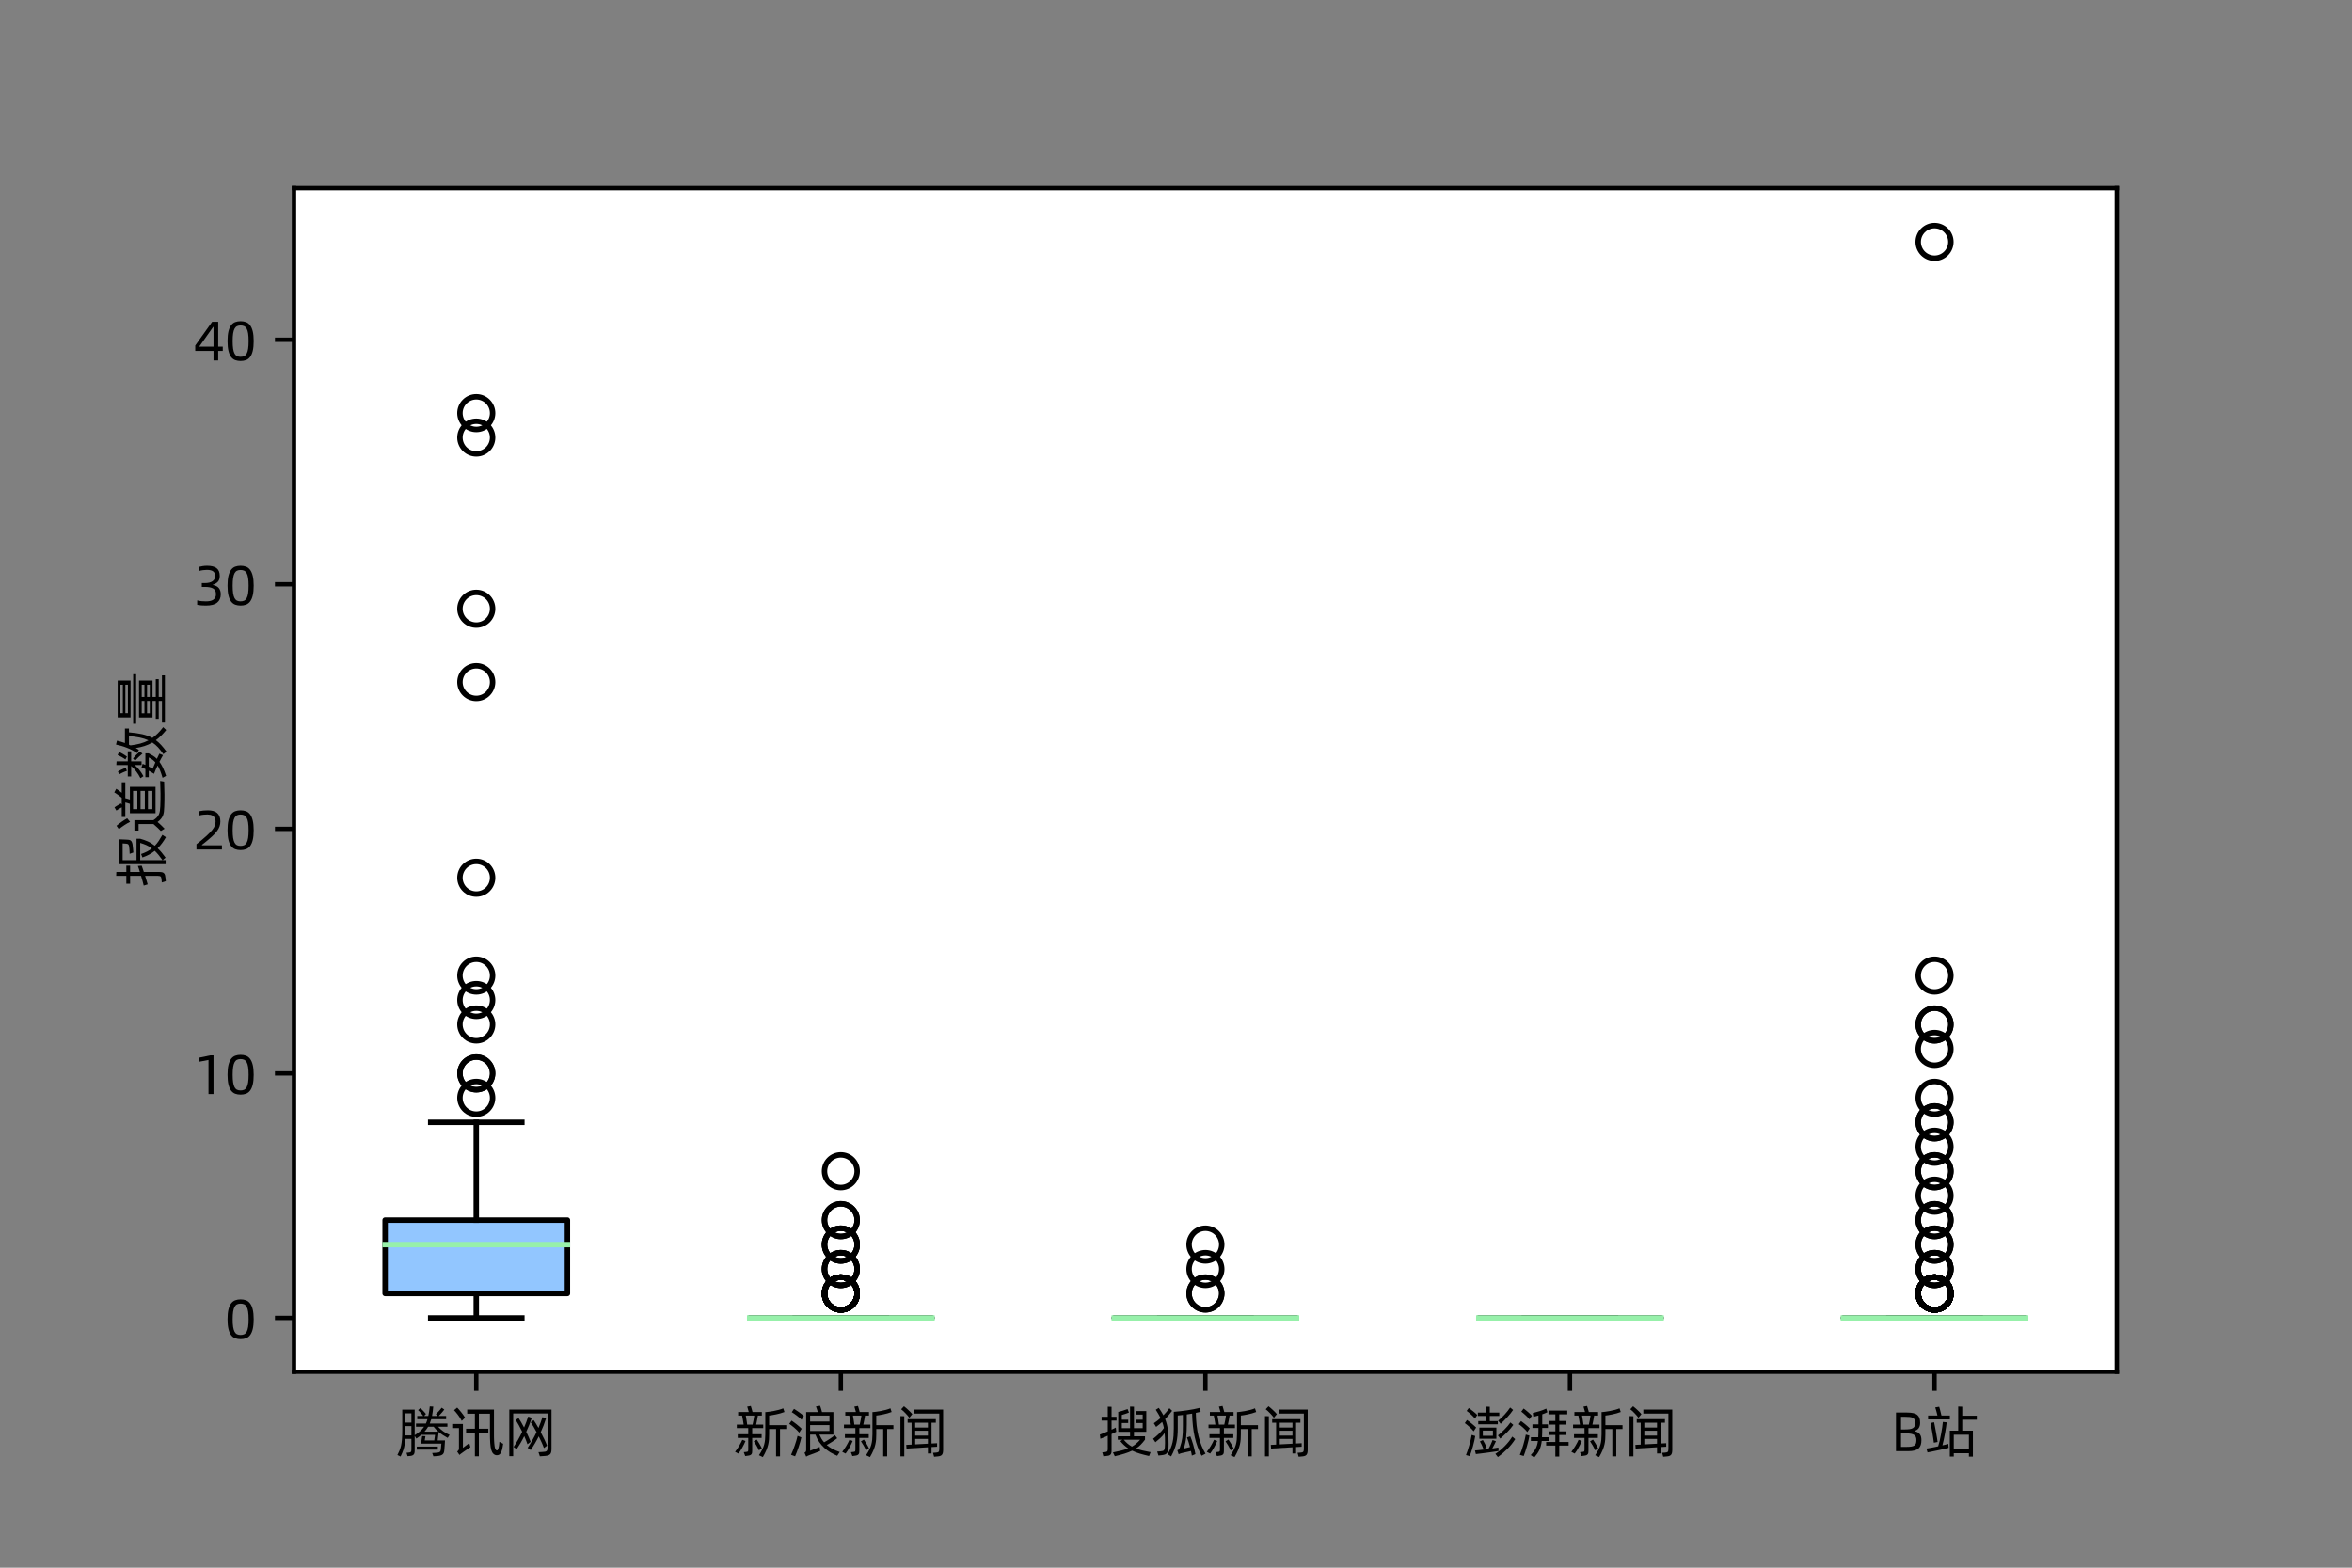 <?xml version="1.0" encoding="utf-8" standalone="no"?>
<!DOCTYPE svg PUBLIC "-//W3C//DTD SVG 1.1//EN"
  "http://www.w3.org/Graphics/SVG/1.1/DTD/svg11.dtd">
<svg xmlns:xlink="http://www.w3.org/1999/xlink" width="432pt" height="288pt" viewBox="0 0 432 288" xmlns="http://www.w3.org/2000/svg" version="1.1">
 <rect x="0" y="0" width="432" height="288" fill="#808080" stroke="none"/>
 <defs>
  <style type="text/css">*{stroke-linejoin: round; stroke-linecap: butt}</style>
 </defs>
 <g id="figure_1">
  <g id="patch_1">
   <path d="M 0 288 
L 432 288 
L 432 0 
L 0 0 
L 0 288 
z
" style="fill: none"/>
  </g>
  <g id="axes_1">
   <g id="patch_2">
    <path d="M 54 252 
L 388.8 252 
L 388.8 34.56 
L 54 34.56 
z
" style="fill: #ffffff"/>
   </g>
   <g id="matplotlib.axis_1">
    <g id="xtick_1">
     <g id="line2d_1">
      <defs>
       <path id="m1b82ab5753" d="M 0 0 
L 0 3.5 
" style="stroke: #000000; stroke-width: 0.8"/>
      </defs>
      <g>
       <use xlink:href="#m1b82ab5753" x="87.48" y="252" style="stroke: #000000; stroke-width: 0.8"/>
      </g>
     </g>
     <g id="text_1">
      <!-- 腾讯网 -->
      <g transform="translate(72.719 266.6)scale(0.1 -0.1)">
       <defs>
        <path id="AlibabaPuHuiTi-Regular-817e" d="M 5946 1523 
Q 5677 1664 5408 1840 
Q 5139 2016 4909 2214 
L 4794 1235 
L 5638 1235 
Q 5632 1165 5622 1005 
Q 5613 845 5600 662 
Q 5587 480 5574 320 
Q 5562 160 5555 90 
Q 5542 -83 5488 -204 
Q 5434 -326 5322 -403 
Q 5210 -480 5037 -518 
Q 4864 -557 4621 -570 
L 4301 -589 
L 4166 -211 
L 4595 -186 
Q 4755 -179 4860 -156 
Q 4966 -134 5027 -89 
Q 5088 -45 5117 22 
Q 5146 90 5158 186 
Q 5165 224 5171 320 
Q 5178 416 5187 521 
Q 5197 627 5206 726 
Q 5216 826 5222 864 
L 2886 864 
L 3014 1741 
L 3392 1722 
L 3309 1235 
L 4403 1235 
L 4493 1875 
L 2957 1875 
L 2957 1914 
Q 2694 1677 2355 1446 
L 2157 1754 
L 2157 64 
Q 2157 -102 2128 -214 
Q 2099 -326 2032 -396 
Q 1965 -467 1853 -505 
Q 1741 -544 1568 -557 
L 1338 -576 
L 1216 -186 
L 1472 -160 
Q 1670 -147 1724 -76 
Q 1779 -6 1779 198 
L 1779 1414 
L 1062 1414 
Q 1043 1018 998 736 
Q 954 454 886 233 
Q 819 13 732 -185 
Q 646 -384 538 -614 
L 173 -442 
Q 307 -173 412 67 
Q 518 307 588 617 
Q 659 928 694 1353 
Q 730 1779 730 2426 
L 730 4774 
L 2157 4774 
L 2157 1837 
Q 2522 2067 2784 2297 
Q 3046 2528 3232 2810 
L 2310 2810 
L 2310 3181 
L 3443 3181 
Q 3494 3290 3539 3414 
Q 3584 3539 3622 3674 
L 2451 3674 
L 2451 4051 
L 3136 4051 
Q 3078 4134 2998 4233 
Q 2918 4333 2838 4422 
Q 2758 4512 2681 4592 
Q 2605 4672 2547 4723 
L 2810 4954 
Q 2874 4896 2963 4809 
Q 3053 4723 3145 4627 
Q 3238 4531 3318 4435 
Q 3398 4339 3450 4275 
L 3238 4051 
L 3718 4051 
Q 3744 4173 3769 4313 
Q 3795 4454 3817 4598 
Q 3840 4742 3856 4883 
Q 3872 5024 3885 5146 
L 4288 5126 
Q 4269 4883 4233 4588 
Q 4198 4294 4147 4051 
L 4794 4051 
L 4589 4256 
Q 4672 4333 4765 4429 
Q 4858 4525 4950 4627 
Q 5043 4730 5120 4826 
Q 5197 4922 5254 4998 
L 5555 4787 
Q 5504 4717 5430 4624 
Q 5357 4531 5270 4432 
Q 5184 4333 5091 4233 
Q 4998 4134 4915 4051 
L 5766 4051 
L 5766 3674 
L 4058 3674 
Q 3974 3405 3885 3181 
L 5914 3181 
L 5914 2810 
L 4838 2810 
Q 5082 2541 5421 2291 
Q 5760 2042 6163 1875 
L 5946 1523 
z
M 1082 4352 
L 1082 3283 
L 1779 3283 
L 1779 4352 
L 1082 4352 
z
M 1779 1811 
L 1779 2880 
L 1082 2880 
L 1082 2195 
Q 1082 2093 1082 1997 
Q 1082 1901 1075 1811 
L 1779 1811 
z
M 4877 2240 
Q 4710 2381 4572 2525 
Q 4435 2669 4333 2810 
L 3699 2810 
Q 3514 2502 3283 2240 
L 4877 2240 
z
M 4813 179 
L 2400 179 
L 2400 531 
L 4813 531 
L 4813 179 
z
" transform="scale(0.016)"/>
        <path id="AlibabaPuHuiTi-Regular-8baf" d="M 1408 3482 
Q 1338 3635 1229 3804 
Q 1120 3974 998 4140 
Q 877 4307 752 4454 
Q 627 4602 525 4710 
L 883 5011 
Q 986 4909 1114 4761 
Q 1242 4614 1366 4457 
Q 1491 4301 1603 4141 
Q 1715 3981 1792 3853 
L 1408 3482 
z
M 6163 851 
Q 6131 627 6102 480 
Q 6074 333 6042 192 
Q 5971 -109 5833 -288 
Q 5696 -467 5427 -467 
Q 5222 -467 5052 -310 
Q 4883 -154 4800 134 
Q 4710 442 4678 925 
Q 4646 1408 4646 1990 
L 4646 4307 
L 3373 4307 
L 3373 2579 
L 4461 2579 
L 4461 2138 
L 3373 2138 
L 3373 -589 
L 2918 -589 
L 2918 2138 
L 1907 2138 
L 1907 2579 
L 2918 2579 
L 2918 4307 
L 2035 4307 
L 2035 4781 
L 5107 4781 
L 5107 2048 
Q 5107 1766 5110 1555 
Q 5114 1344 5123 1177 
Q 5133 1011 5145 870 
Q 5158 730 5178 589 
Q 5203 365 5280 224 
Q 5357 83 5427 83 
Q 5517 83 5574 201 
Q 5632 320 5683 614 
Q 5696 704 5709 832 
Q 5722 960 5728 1069 
L 6163 851 
z
M 1542 384 
Q 1587 416 1689 493 
Q 1792 570 1907 656 
Q 2022 742 2124 819 
Q 2227 896 2272 934 
L 2400 461 
Q 2349 422 2217 336 
Q 2086 250 1936 147 
Q 1786 45 1648 -51 
Q 1510 -147 1446 -198 
Q 1376 -243 1289 -310 
Q 1203 -378 1146 -435 
L 883 -45 
Q 1011 64 1049 134 
Q 1088 205 1088 307 
L 1088 2650 
L 314 2650 
L 314 3130 
L 1542 3130 
L 1542 384 
z
" transform="scale(0.016)"/>
        <path id="AlibabaPuHuiTi-Regular-7f51" d="M 5562 4787 
L 5562 275 
Q 5562 32 5523 -121 
Q 5485 -275 5379 -371 
Q 5274 -467 5088 -508 
Q 4902 -550 4608 -563 
L 4224 -589 
L 4064 -115 
L 4531 -90 
Q 4710 -83 4822 -60 
Q 4934 -38 4998 16 
Q 5062 70 5084 166 
Q 5107 262 5107 410 
L 5107 4339 
L 1165 4339 
L 1165 -576 
L 717 -576 
L 717 4787 
L 5562 4787 
z
M 2803 794 
Q 2739 992 2643 1229 
Q 2547 1466 2432 1728 
Q 2227 1312 2006 934 
Q 1786 557 1562 224 
L 1210 486 
Q 1472 870 1721 1308 
Q 1971 1747 2195 2234 
Q 2003 2637 1804 2995 
Q 1606 3354 1446 3597 
L 1786 3802 
Q 1920 3603 2083 3321 
Q 2246 3040 2413 2720 
Q 2547 3027 2665 3344 
Q 2784 3661 2886 3981 
L 3302 3834 
Q 3162 3418 3002 3014 
Q 2842 2611 2662 2221 
Q 2822 1894 2953 1596 
Q 3085 1299 3168 1075 
L 2803 794 
z
M 4691 358 
Q 4602 627 4442 979 
Q 4282 1331 4096 1702 
Q 3693 883 3174 128 
L 2822 384 
Q 3110 806 3366 1260 
Q 3622 1715 3846 2189 
Q 3667 2528 3494 2825 
Q 3322 3123 3174 3328 
L 3514 3571 
Q 3635 3405 3776 3171 
Q 3917 2938 4064 2669 
Q 4333 3302 4525 3917 
L 4934 3770 
Q 4806 3360 4656 2966 
Q 4506 2573 4326 2182 
Q 4550 1760 4745 1347 
Q 4941 934 5050 634 
L 4691 358 
z
" transform="scale(0.016)"/>
       </defs>
       <use xlink:href="#AlibabaPuHuiTi-Regular-817e"/>
       <use xlink:href="#AlibabaPuHuiTi-Regular-8baf" x="98.4"/>
       <use xlink:href="#AlibabaPuHuiTi-Regular-7f51" x="196.8"/>
      </g>
     </g>
    </g>
    <g id="xtick_2">
     <g id="line2d_2">
      <g>
       <use xlink:href="#m1b82ab5753" x="154.44" y="252" style="stroke: #000000; stroke-width: 0.8"/>
      </g>
     </g>
     <g id="text_2">
      <!-- 新浪新闻 -->
      <g transform="translate(134.759 266.6)scale(0.1 -0.1)">
       <defs>
        <path id="AlibabaPuHuiTi-Regular-65b0" d="M 2125 1523 
L 2125 83 
Q 2125 -58 2112 -160 
Q 2099 -262 2051 -332 
Q 2003 -403 1916 -448 
Q 1830 -493 1677 -512 
L 1325 -563 
L 1158 -115 
L 1446 -83 
Q 1530 -77 1574 -61 
Q 1619 -45 1641 -6 
Q 1664 32 1667 99 
Q 1670 166 1670 288 
L 1670 1523 
L 467 1523 
L 467 1946 
L 1670 1946 
L 1670 2650 
L 358 2650 
L 358 3059 
L 1146 3059 
Q 1107 3328 1056 3613 
Q 1005 3898 966 4090 
L 512 4090 
L 512 4506 
L 1728 4506 
Q 1709 4576 1683 4669 
Q 1658 4762 1632 4851 
Q 1606 4941 1584 5014 
Q 1562 5088 1549 5120 
L 1965 5197 
Q 1971 5178 1996 5094 
Q 2022 5011 2054 4902 
Q 2086 4794 2115 4685 
Q 2144 4576 2163 4506 
L 3232 4506 
L 3232 4090 
L 2778 4090 
Q 2758 3981 2736 3849 
Q 2714 3718 2688 3580 
Q 2662 3443 2633 3308 
Q 2605 3174 2579 3059 
L 3392 3059 
L 3392 2650 
L 2125 2650 
L 2125 1946 
L 3206 1946 
L 3206 1523 
L 2125 1523 
z
M 6035 2547 
L 5318 2547 
L 5318 -595 
L 4864 -595 
L 4864 2547 
L 4070 2547 
L 4070 1939 
Q 4070 1638 4051 1353 
Q 4032 1069 3961 761 
Q 3891 454 3744 102 
Q 3597 -250 3347 -678 
L 2899 -467 
Q 3130 -115 3274 176 
Q 3418 467 3494 742 
Q 3571 1018 3600 1306 
Q 3629 1594 3629 1939 
L 3629 4493 
L 3674 4493 
Q 3776 4499 4025 4531 
Q 4275 4563 4572 4617 
Q 4870 4672 5174 4752 
Q 5478 4832 5690 4928 
L 5830 4506 
Q 5619 4422 5366 4352 
Q 5114 4282 4867 4230 
Q 4621 4179 4406 4144 
Q 4192 4109 4070 4096 
L 4070 2989 
L 6035 2989 
L 6035 2547 
z
M 1389 4090 
Q 1408 3981 1430 3846 
Q 1453 3712 1475 3574 
Q 1498 3437 1517 3299 
Q 1536 3162 1549 3059 
L 2170 3059 
Q 2227 3283 2278 3571 
Q 2330 3859 2362 4090 
L 1389 4090 
z
M 2899 90 
Q 2765 390 2605 668 
Q 2445 947 2310 1133 
L 2643 1331 
Q 2694 1254 2774 1136 
Q 2854 1018 2937 877 
Q 3021 736 3097 595 
Q 3174 454 3232 333 
L 2899 90 
z
M 1357 1165 
Q 1286 992 1190 797 
Q 1094 602 985 406 
Q 877 211 765 35 
Q 653 -141 544 -275 
L 160 -77 
Q 269 58 387 234 
Q 506 410 618 595 
Q 730 781 826 966 
Q 922 1152 992 1306 
L 1357 1165 
z
" transform="scale(0.016)"/>
        <path id="AlibabaPuHuiTi-Regular-6d6a" d="M 4531 710 
Q 4819 461 5180 265 
Q 5542 70 6022 -96 
L 5734 -531 
Q 5312 -352 4937 -128 
Q 4563 96 4243 390 
Q 3923 685 3667 1056 
Q 3411 1427 3232 1901 
L 2624 1901 
L 2624 51 
Q 2707 83 2864 144 
Q 3021 205 3187 269 
Q 3354 333 3501 393 
Q 3648 454 3718 486 
L 3776 19 
Q 3712 -6 3536 -76 
Q 3360 -147 3158 -224 
Q 2957 -301 2774 -368 
Q 2592 -435 2522 -461 
Q 2432 -493 2342 -534 
Q 2253 -576 2170 -627 
L 1978 -173 
Q 2086 -122 2128 -51 
Q 2170 19 2170 134 
L 2170 4499 
L 3507 4499 
Q 3456 4666 3401 4842 
Q 3347 5018 3296 5139 
L 3763 5222 
Q 3789 5165 3821 5075 
Q 3853 4986 3881 4883 
Q 3910 4781 3939 4681 
Q 3968 4582 3987 4499 
L 5299 4499 
L 5299 1901 
L 3686 1901 
Q 3802 1645 3933 1424 
Q 4064 1203 4230 1018 
Q 4378 1094 4547 1200 
Q 4717 1306 4886 1418 
Q 5056 1530 5206 1638 
Q 5357 1747 5459 1837 
L 5734 1491 
Q 5626 1402 5482 1299 
Q 5338 1197 5174 1091 
Q 5011 986 4844 886 
Q 4678 787 4531 710 
z
M 774 4864 
Q 883 4794 1040 4694 
Q 1197 4595 1357 4480 
Q 1517 4365 1661 4249 
Q 1805 4134 1901 4045 
L 1645 3610 
Q 1549 3718 1401 3843 
Q 1254 3968 1097 4089 
Q 941 4211 787 4313 
Q 634 4416 518 4486 
L 774 4864 
z
M 2624 4090 
L 2624 3405 
L 4845 3405 
L 4845 4090 
L 2624 4090 
z
M 493 3514 
Q 608 3437 768 3321 
Q 928 3206 1091 3075 
Q 1254 2944 1404 2813 
Q 1555 2682 1651 2579 
L 1376 2131 
Q 1280 2253 1133 2397 
Q 986 2541 822 2681 
Q 659 2822 499 2944 
Q 339 3066 224 3142 
L 493 3514 
z
M 2624 2323 
L 4845 2323 
L 4845 2995 
L 2624 2995 
L 2624 2323 
z
M 1421 1664 
L 1619 1587 
Q 1574 1376 1491 1081 
Q 1408 787 1305 480 
Q 1203 173 1094 -112 
Q 986 -397 896 -589 
L 435 -416 
Q 525 -230 637 51 
Q 749 333 854 640 
Q 960 947 1049 1244 
Q 1139 1542 1184 1760 
L 1421 1664 
z
" transform="scale(0.016)"/>
        <path id="AlibabaPuHuiTi-Regular-95fb" d="M 1715 3840 
Q 1638 3955 1516 4096 
Q 1395 4237 1260 4374 
Q 1126 4512 998 4630 
Q 870 4749 774 4819 
L 1094 5165 
Q 1190 5094 1324 4979 
Q 1459 4864 1596 4736 
Q 1734 4608 1856 4483 
Q 1978 4358 2054 4262 
L 1715 3840 
z
M 5594 4781 
L 5594 166 
Q 5594 -58 5558 -202 
Q 5523 -346 5440 -435 
Q 5357 -525 5209 -563 
Q 5062 -602 4845 -614 
L 4557 -640 
L 4429 -186 
L 4749 -166 
Q 4992 -154 5072 -74 
Q 5152 6 5152 256 
L 5152 4326 
L 2272 4326 
L 2272 4781 
L 5594 4781 
z
M 691 4032 
L 1133 4019 
L 1133 -595 
L 691 -595 
L 691 4032 
z
M 4262 474 
L 4262 -262 
L 3846 -262 
L 3846 448 
L 1389 301 
L 1357 723 
L 1971 755 
L 1971 3270 
L 1517 3270 
L 1517 3680 
L 4755 3680 
L 4755 3270 
L 4262 3270 
L 4262 883 
L 4902 915 
L 4902 512 
L 4262 474 
z
M 2387 3270 
L 2387 2720 
L 3846 2720 
L 3846 3270 
L 2387 3270 
z
M 2387 1786 
L 3846 1786 
L 3846 2349 
L 2387 2349 
L 2387 1786 
z
M 3846 858 
L 3846 1408 
L 2387 1408 
L 2387 781 
L 3846 858 
z
" transform="scale(0.016)"/>
       </defs>
       <use xlink:href="#AlibabaPuHuiTi-Regular-65b0"/>
       <use xlink:href="#AlibabaPuHuiTi-Regular-6d6a" x="98.4"/>
       <use xlink:href="#AlibabaPuHuiTi-Regular-65b0" x="196.8"/>
       <use xlink:href="#AlibabaPuHuiTi-Regular-95fb" x="295.2"/>
      </g>
     </g>
    </g>
    <g id="xtick_3">
     <g id="line2d_3">
      <g>
       <use xlink:href="#m1b82ab5753" x="221.4" y="252" style="stroke: #000000; stroke-width: 0.8"/>
      </g>
     </g>
     <g id="text_3">
      <!-- 搜狐新闻 -->
      <g transform="translate(201.719 266.6)scale(0.1 -0.1)">
       <defs>
        <path id="AlibabaPuHuiTi-Regular-641c" d="M 5837 -557 
Q 5267 -429 4790 -288 
Q 4314 -147 3891 58 
Q 3514 -128 3030 -278 
Q 2547 -429 1901 -582 
L 1690 -141 
Q 2259 -32 2681 77 
Q 3104 186 3437 320 
Q 3194 486 2970 688 
Q 2746 890 2541 1152 
L 2771 1312 
L 2246 1312 
L 2246 1709 
L 3654 1709 
L 3654 2227 
L 2298 2227 
L 2298 4512 
Q 2522 4563 2803 4649 
Q 3085 4736 3366 4845 
L 3526 4442 
Q 3302 4352 3088 4281 
Q 2874 4211 2707 4166 
L 2707 3616 
L 3443 3616 
L 3443 3232 
L 2707 3232 
L 2707 2643 
L 3654 2643 
L 3654 5126 
L 4102 5114 
L 4102 2643 
L 5101 2643 
L 5101 3232 
L 4320 3232 
L 4320 3616 
L 5101 3616 
L 5101 4205 
L 4294 4205 
L 4294 4608 
L 5517 4608 
L 5517 2227 
L 4102 2227 
L 4102 1709 
L 5370 1709 
L 5370 1325 
Q 5126 998 4883 748 
Q 4640 499 4333 307 
Q 4666 179 5072 80 
Q 5478 -19 6010 -115 
L 5837 -557 
z
M 2074 2234 
Q 1965 2176 1827 2109 
Q 1690 2042 1530 1965 
L 1530 77 
Q 1530 -102 1498 -220 
Q 1466 -339 1389 -409 
Q 1312 -480 1181 -515 
Q 1050 -550 851 -563 
L 589 -589 
L 461 -134 
L 742 -109 
Q 960 -90 1027 -22 
Q 1094 45 1094 230 
L 1094 1773 
Q 851 1664 624 1571 
Q 397 1478 243 1427 
L 186 1907 
Q 352 1965 592 2064 
Q 832 2163 1094 2272 
L 1094 3514 
L 384 3514 
L 384 3955 
L 1094 3955 
L 1094 5114 
L 1530 5101 
L 1530 3955 
L 2099 3955 
L 2099 3514 
L 1530 3514 
L 1530 2470 
Q 1677 2541 1801 2601 
Q 1926 2662 2016 2714 
L 2048 2445 
L 2074 2234 
z
M 2931 1312 
Q 3155 1050 3379 861 
Q 3603 672 3866 525 
Q 4134 672 4358 867 
Q 4582 1062 4806 1312 
L 2931 1312 
z
" transform="scale(0.016)"/>
        <path id="AlibabaPuHuiTi-Regular-72d0" d="M 1530 3693 
Q 1645 3405 1721 3104 
Q 1798 2803 1843 2457 
Q 1888 2112 1907 1709 
Q 1926 1306 1926 813 
Q 1926 429 1891 189 
Q 1856 -51 1763 -188 
Q 1670 -326 1504 -384 
Q 1338 -442 1075 -467 
L 762 -499 
L 614 -45 
L 1011 -13 
Q 1171 0 1270 29 
Q 1370 58 1424 154 
Q 1478 250 1497 432 
Q 1517 614 1517 934 
Q 1517 1261 1507 1542 
Q 1498 1824 1472 2086 
Q 1248 1754 976 1507 
Q 704 1261 410 1024 
L 147 1421 
Q 301 1542 467 1683 
Q 634 1824 797 1981 
Q 960 2138 1113 2310 
Q 1267 2483 1389 2669 
Q 1350 2848 1305 3021 
Q 1261 3194 1190 3360 
Q 1030 3213 857 3075 
Q 685 2938 493 2790 
L 230 3213 
Q 435 3347 627 3497 
Q 819 3648 1005 3814 
Q 787 4243 454 4762 
L 800 4979 
Q 960 4749 1091 4541 
Q 1222 4333 1331 4128 
Q 1517 4320 1689 4521 
Q 1862 4723 2016 4941 
L 2330 4640 
Q 2131 4371 1936 4140 
Q 1741 3910 1530 3693 
z
M 4013 3078 
Q 4013 2387 3952 1683 
Q 3891 979 3661 294 
L 4384 474 
Q 4301 794 4208 1088 
Q 4115 1382 4032 1581 
L 4422 1702 
Q 4499 1517 4582 1280 
Q 4666 1043 4742 777 
Q 4819 512 4886 227 
Q 4954 -58 5005 -339 
L 4595 -512 
Q 4582 -397 4553 -262 
Q 4525 -128 4493 19 
Q 4371 -13 4198 -51 
Q 4026 -90 3862 -125 
Q 3699 -160 3568 -192 
Q 3437 -224 3405 -230 
Q 3334 -250 3260 -275 
Q 3187 -301 3078 -352 
L 2925 102 
Q 3059 147 3116 214 
Q 3174 282 3232 454 
Q 3334 755 3398 1011 
Q 3462 1267 3500 1539 
Q 3539 1811 3552 2131 
Q 3565 2451 3565 2893 
L 3565 4166 
Q 3411 4147 3264 4131 
Q 3117 4115 2976 4102 
L 2976 2618 
Q 2976 2163 2941 1760 
Q 2906 1357 2819 966 
Q 2733 576 2585 192 
Q 2438 -192 2214 -602 
L 1811 -339 
Q 2035 26 2172 358 
Q 2310 691 2387 1040 
Q 2464 1389 2493 1776 
Q 2522 2163 2522 2637 
L 2522 4525 
Q 2874 4550 3270 4595 
Q 3667 4640 4057 4697 
Q 4448 4755 4813 4825 
Q 5178 4896 5478 4973 
L 5606 4531 
Q 5478 4499 5337 4467 
Q 5197 4435 5050 4403 
Q 5069 3622 5142 2963 
Q 5216 2304 5357 1731 
Q 5498 1158 5696 659 
Q 5894 160 6163 -288 
L 5709 -525 
Q 5453 -38 5257 486 
Q 5062 1011 4928 1600 
Q 4794 2189 4720 2861 
Q 4646 3533 4627 4320 
L 4013 4224 
L 4013 3078 
z
" transform="scale(0.016)"/>
       </defs>
       <use xlink:href="#AlibabaPuHuiTi-Regular-641c"/>
       <use xlink:href="#AlibabaPuHuiTi-Regular-72d0" x="98.4"/>
       <use xlink:href="#AlibabaPuHuiTi-Regular-65b0" x="196.8"/>
       <use xlink:href="#AlibabaPuHuiTi-Regular-95fb" x="295.2"/>
      </g>
     </g>
    </g>
    <g id="xtick_4">
     <g id="line2d_4">
      <g>
       <use xlink:href="#m1b82ab5753" x="288.36" y="252" style="stroke: #000000; stroke-width: 0.8"/>
      </g>
     </g>
     <g id="text_4">
      <!-- 澎湃新闻 -->
      <g transform="translate(268.679 266.6)scale(0.1 -0.1)">
       <defs>
        <path id="AlibabaPuHuiTi-Regular-6f8e" d="M 2682 4051 
L 1728 4051 
L 1728 4435 
L 2682 4435 
L 2682 5120 
L 3098 5107 
L 3098 4435 
L 4186 4435 
L 4186 4051 
L 3098 4051 
L 3098 3462 
L 4019 3462 
L 4019 3091 
L 1773 3091 
L 1773 3462 
L 2682 3462 
L 2682 4051 
z
M 4058 3507 
Q 4448 3821 4806 4217 
Q 5165 4614 5434 5018 
L 5773 4742 
Q 5638 4538 5468 4326 
Q 5299 4115 5110 3910 
Q 4922 3706 4726 3510 
Q 4531 3315 4346 3149 
L 4058 3507 
z
M 1395 3750 
Q 1318 3853 1193 3981 
Q 1069 4109 934 4230 
Q 800 4352 669 4457 
Q 538 4563 442 4627 
L 678 4960 
Q 774 4896 908 4797 
Q 1043 4698 1180 4589 
Q 1318 4480 1446 4368 
Q 1574 4256 1658 4166 
L 1395 3750 
z
M 1248 2285 
Q 1158 2400 1027 2534 
Q 896 2669 752 2800 
Q 608 2931 470 3043 
Q 333 3155 230 3226 
L 480 3584 
Q 582 3514 726 3405 
Q 870 3296 1020 3174 
Q 1171 3053 1305 2931 
Q 1440 2810 1530 2720 
L 1248 2285 
z
M 4032 1811 
Q 4429 2138 4800 2509 
Q 5171 2880 5466 3302 
L 5798 3021 
Q 5504 2598 5113 2204 
Q 4723 1811 4301 1446 
L 4032 1811 
z
M 3853 1427 
L 1901 1427 
L 1901 2707 
L 3853 2707 
L 3853 1427 
z
M 3456 2362 
L 2298 2362 
L 2298 1766 
L 3456 1766 
L 3456 2362 
z
M 1427 1741 
Q 1395 1510 1324 1200 
Q 1254 890 1164 563 
Q 1075 237 976 -67 
Q 877 -371 794 -576 
L 365 -448 
Q 448 -243 550 61 
Q 653 365 745 691 
Q 838 1018 912 1331 
Q 986 1645 1018 1869 
L 1427 1741 
z
M 6016 1382 
Q 5626 768 5117 259 
Q 4608 -250 4026 -678 
L 3738 -307 
Q 4320 77 4822 589 
Q 5325 1101 5677 1670 
L 6016 1382 
z
M 4102 19 
Q 3866 -19 3523 -70 
Q 3181 -122 2813 -170 
Q 2445 -218 2096 -262 
Q 1747 -307 1498 -333 
L 1395 77 
Q 1696 102 2105 147 
Q 2515 192 2938 250 
Q 2995 346 3065 483 
Q 3136 621 3203 765 
Q 3270 909 3324 1046 
Q 3379 1184 3418 1280 
L 3802 1146 
Q 3763 1062 3715 956 
Q 3667 851 3609 742 
Q 3552 634 3494 522 
Q 3437 410 3386 307 
Q 3590 339 3766 368 
Q 3942 397 4083 422 
L 4096 192 
L 4102 19 
z
M 2387 211 
Q 2291 474 2176 720 
Q 2061 966 1965 1120 
L 2304 1280 
Q 2400 1133 2518 896 
Q 2637 659 2733 435 
L 2387 211 
z
" transform="scale(0.016)"/>
        <path id="AlibabaPuHuiTi-Regular-6e43" d="M 1504 3661 
Q 1427 3763 1305 3888 
Q 1184 4013 1049 4137 
Q 915 4262 787 4371 
Q 659 4480 563 4550 
L 832 4902 
Q 928 4838 1059 4732 
Q 1190 4627 1324 4512 
Q 1459 4397 1580 4278 
Q 1702 4160 1779 4077 
L 1504 3661 
z
M 2912 1171 
Q 2874 851 2806 601 
Q 2739 352 2636 131 
Q 2534 -90 2387 -294 
Q 2240 -499 2048 -730 
L 1651 -448 
Q 1837 -237 1974 -64 
Q 2112 109 2208 291 
Q 2304 474 2368 682 
Q 2432 890 2470 1171 
L 1664 1171 
L 1664 1600 
L 2509 1600 
Q 2522 1824 2528 2083 
Q 2534 2342 2534 2669 
L 1843 2669 
L 1843 3085 
L 2534 3085 
L 2534 4102 
Q 2387 4064 2240 4025 
Q 2093 3987 1946 3955 
L 1882 4384 
Q 2304 4486 2691 4608 
Q 3078 4730 3430 4896 
L 3558 4480 
Q 3424 4410 3277 4352 
Q 3130 4294 2970 4237 
L 2970 3085 
L 3622 3085 
L 3622 2669 
L 2970 2669 
L 2970 2624 
Q 2970 2323 2963 2073 
Q 2957 1824 2944 1600 
L 3725 1600 
L 3725 1171 
L 2912 1171 
z
M 5997 640 
L 4922 640 
L 4922 -614 
L 4474 -614 
L 4474 640 
L 3418 640 
L 3418 1056 
L 4474 1056 
L 4474 1862 
L 3699 1862 
L 3699 2278 
L 4474 2278 
L 4474 3059 
L 3699 3059 
L 3699 3475 
L 4474 3475 
L 4474 4237 
L 3686 4237 
L 3686 4666 
L 5843 4666 
L 5843 4237 
L 4922 4237 
L 4922 3475 
L 5747 3475 
L 5747 3059 
L 4922 3059 
L 4922 2278 
L 5747 2278 
L 5747 1862 
L 4922 1862 
L 4922 1056 
L 5997 1056 
L 5997 640 
z
M 531 3462 
Q 627 3398 764 3292 
Q 902 3187 1046 3068 
Q 1190 2950 1318 2832 
Q 1446 2714 1536 2624 
L 1254 2195 
Q 1171 2304 1046 2435 
Q 922 2566 781 2694 
Q 640 2822 505 2931 
Q 371 3040 269 3104 
L 531 3462 
z
M 1306 1843 
L 1498 1786 
Q 1466 1555 1389 1241 
Q 1312 928 1219 595 
Q 1126 262 1024 -42 
Q 922 -346 838 -557 
L 397 -422 
Q 486 -224 592 83 
Q 698 390 794 720 
Q 890 1050 966 1366 
Q 1043 1683 1082 1907 
L 1306 1843 
z
" transform="scale(0.016)"/>
       </defs>
       <use xlink:href="#AlibabaPuHuiTi-Regular-6f8e"/>
       <use xlink:href="#AlibabaPuHuiTi-Regular-6e43" x="98.4"/>
       <use xlink:href="#AlibabaPuHuiTi-Regular-65b0" x="196.8"/>
       <use xlink:href="#AlibabaPuHuiTi-Regular-95fb" x="295.2"/>
      </g>
     </g>
    </g>
    <g id="xtick_5">
     <g id="line2d_5">
      <g>
       <use xlink:href="#m1b82ab5753" x="355.32" y="252" style="stroke: #000000; stroke-width: 0.8"/>
      </g>
     </g>
     <g id="text_5">
      <!-- B站 -->
      <g transform="translate(347.3 266.6)scale(0.1 -0.1)">
       <defs>
        <path id="AlibabaPuHuiTi-Regular-42" d="M 589 4442 
L 1869 4442 
Q 2304 4442 2592 4371 
Q 2880 4301 3049 4153 
Q 3219 4006 3289 3785 
Q 3360 3565 3360 3264 
Q 3360 2918 3213 2675 
Q 3066 2432 2714 2323 
L 2714 2298 
Q 2938 2253 3091 2160 
Q 3245 2067 3337 1932 
Q 3430 1798 3468 1632 
Q 3507 1466 3507 1267 
Q 3507 966 3436 729 
Q 3366 493 3193 329 
Q 3021 166 2729 83 
Q 2438 0 1997 0 
L 589 0 
L 589 4442 
z
M 1600 2496 
Q 1920 2496 2147 2528 
Q 2374 2560 2518 2643 
Q 2662 2726 2729 2870 
Q 2797 3014 2797 3232 
Q 2797 3475 2729 3619 
Q 2662 3763 2518 3836 
Q 2374 3910 2147 3932 
Q 1920 3955 1600 3955 
L 1165 3955 
L 1165 2496 
L 1600 2496 
z
M 1760 493 
Q 2099 493 2326 525 
Q 2554 557 2688 643 
Q 2822 730 2876 883 
Q 2931 1037 2931 1274 
Q 2931 1478 2873 1622 
Q 2816 1766 2681 1859 
Q 2547 1952 2323 1997 
Q 2099 2042 1760 2042 
L 1165 2042 
L 1165 493 
L 1760 493 
z
" transform="scale(0.016)"/>
        <path id="AlibabaPuHuiTi-Regular-7ad9" d="M 4320 3616 
L 4320 2355 
L 5542 2355 
L 5542 -621 
L 5082 -621 
L 5082 -237 
L 3347 -237 
L 3347 -614 
L 2893 -614 
L 2893 2355 
L 3853 2355 
L 3853 5133 
L 4320 5114 
L 4320 4077 
L 5990 4077 
L 5990 3616 
L 4320 3616 
z
M 2899 3654 
L 397 3654 
L 397 4096 
L 1472 4096 
Q 1440 4230 1408 4364 
Q 1376 4499 1341 4620 
Q 1306 4742 1274 4848 
Q 1242 4954 1216 5030 
L 1670 5107 
Q 1696 5030 1728 4915 
Q 1760 4800 1795 4662 
Q 1830 4525 1865 4377 
Q 1901 4230 1933 4096 
L 2899 4096 
L 2899 3654 
z
M 2042 666 
Q 2253 717 2429 758 
Q 2605 800 2720 838 
L 2758 384 
Q 2637 346 2441 301 
Q 2246 256 2016 205 
Q 1786 154 1539 102 
Q 1293 51 1062 3 
Q 832 -45 640 -83 
Q 448 -122 333 -141 
L 205 301 
Q 307 314 457 339 
Q 608 365 787 400 
Q 966 435 1161 473 
Q 1357 512 1555 557 
Q 1645 826 1731 1203 
Q 1818 1581 1891 1977 
Q 1965 2374 2019 2742 
Q 2074 3110 2093 3360 
L 2534 3315 
Q 2509 3072 2457 2736 
Q 2406 2400 2339 2035 
Q 2272 1670 2195 1308 
Q 2118 947 2042 666 
z
M 1062 973 
Q 1030 1203 985 1507 
Q 941 1811 886 2121 
Q 832 2432 777 2726 
Q 723 3021 678 3238 
L 1088 3322 
Q 1133 3104 1190 2809 
Q 1248 2515 1302 2204 
Q 1357 1894 1408 1593 
Q 1459 1293 1491 1056 
L 1062 973 
z
M 5082 1888 
L 3347 1888 
L 3347 224 
L 5082 224 
L 5082 1888 
z
" transform="scale(0.016)"/>
       </defs>
       <use xlink:href="#AlibabaPuHuiTi-Regular-42"/>
       <use xlink:href="#AlibabaPuHuiTi-Regular-7ad9" x="62"/>
      </g>
     </g>
    </g>
   </g>
   <g id="matplotlib.axis_2">
    <g id="ytick_1">
     <g id="line2d_6">
      <defs>
       <path id="m92794f1230" d="M 0 0 
L -3.5 0 
" style="stroke: #000000; stroke-width: 0.8"/>
      </defs>
      <g>
       <use xlink:href="#m92794f1230" x="54" y="242.116" style="stroke: #000000; stroke-width: 0.8"/>
      </g>
     </g>
     <g id="text_6">
      <!-- 0 -->
      <g transform="translate(41.25 245.916)scale(0.1 -0.1)">
       <defs>
        <path id="AlibabaPuHuiTi-Regular-30" d="M 1837 -64 
Q 1504 -64 1229 35 
Q 954 134 755 390 
Q 557 646 448 1091 
Q 339 1536 339 2221 
Q 339 2906 448 3347 
Q 557 3789 755 4048 
Q 954 4307 1229 4406 
Q 1504 4506 1837 4506 
Q 2170 4506 2448 4406 
Q 2726 4307 2924 4048 
Q 3123 3789 3232 3347 
Q 3341 2906 3341 2221 
Q 3341 1536 3232 1091 
Q 3123 646 2924 390 
Q 2726 134 2448 35 
Q 2170 -64 1837 -64 
z
M 1837 416 
Q 2074 416 2246 496 
Q 2419 576 2534 781 
Q 2650 986 2704 1334 
Q 2758 1683 2758 2221 
Q 2758 2752 2704 3101 
Q 2650 3450 2534 3654 
Q 2419 3859 2246 3939 
Q 2074 4019 1837 4019 
Q 1606 4019 1433 3939 
Q 1261 3859 1149 3654 
Q 1037 3450 982 3101 
Q 928 2752 928 2221 
Q 928 1683 982 1334 
Q 1037 986 1149 781 
Q 1261 576 1433 496 
Q 1606 416 1837 416 
z
" transform="scale(0.016)"/>
       </defs>
       <use xlink:href="#AlibabaPuHuiTi-Regular-30"/>
      </g>
     </g>
    </g>
    <g id="ytick_2">
     <g id="line2d_7">
      <g>
       <use xlink:href="#m92794f1230" x="54" y="197.191" style="stroke: #000000; stroke-width: 0.8"/>
      </g>
     </g>
     <g id="text_7">
      <!-- 10 -->
      <g transform="translate(35.5 200.991)scale(0.1 -0.1)">
       <defs>
        <path id="AlibabaPuHuiTi-Regular-31" d="M 1747 3917 
L 646 3706 
L 646 4173 
L 1946 4442 
L 2323 4442 
L 2323 0 
L 1747 0 
L 1747 3917 
z
" transform="scale(0.016)"/>
       </defs>
       <use xlink:href="#AlibabaPuHuiTi-Regular-31"/>
       <use xlink:href="#AlibabaPuHuiTi-Regular-30" x="57.5"/>
      </g>
     </g>
    </g>
    <g id="ytick_3">
     <g id="line2d_8">
      <g>
       <use xlink:href="#m92794f1230" x="54" y="152.265" style="stroke: #000000; stroke-width: 0.8"/>
      </g>
     </g>
     <g id="text_8">
      <!-- 20 -->
      <g transform="translate(35.5 156.065)scale(0.1 -0.1)">
       <defs>
        <path id="AlibabaPuHuiTi-Regular-32" d="M 365 608 
Q 1075 1165 1504 1555 
Q 1933 1946 2169 2240 
Q 2406 2534 2483 2768 
Q 2560 3002 2560 3238 
Q 2560 3475 2473 3628 
Q 2387 3782 2252 3872 
Q 2118 3962 1948 3994 
Q 1779 4026 1619 4026 
Q 1408 4026 1171 4003 
Q 934 3981 672 3910 
L 672 4403 
Q 896 4454 1149 4480 
Q 1402 4506 1683 4506 
Q 2010 4506 2272 4435 
Q 2534 4365 2723 4211 
Q 2912 4058 3011 3814 
Q 3110 3571 3110 3232 
Q 3110 2931 3020 2665 
Q 2931 2400 2720 2115 
Q 2509 1830 2150 1500 
Q 1792 1171 1254 742 
L 998 544 
L 998 486 
L 3290 486 
L 3290 0 
L 365 0 
L 365 608 
z
" transform="scale(0.016)"/>
       </defs>
       <use xlink:href="#AlibabaPuHuiTi-Regular-32"/>
       <use xlink:href="#AlibabaPuHuiTi-Regular-30" x="57.5"/>
      </g>
     </g>
    </g>
    <g id="ytick_4">
     <g id="line2d_9">
      <g>
       <use xlink:href="#m92794f1230" x="54" y="107.34" style="stroke: #000000; stroke-width: 0.8"/>
      </g>
     </g>
     <g id="text_9">
      <!-- 30 -->
      <g transform="translate(35.5 111.14)scale(0.1 -0.1)">
       <defs>
        <path id="AlibabaPuHuiTi-Regular-33" d="M 1446 -64 
Q 1178 -64 925 -45 
Q 672 -26 448 19 
L 448 525 
Q 704 461 944 438 
Q 1184 416 1440 416 
Q 1690 416 1904 454 
Q 2118 493 2272 589 
Q 2426 685 2515 841 
Q 2605 998 2605 1229 
Q 2605 1702 2285 1888 
Q 1965 2074 1331 2074 
L 979 2074 
L 979 2515 
L 1325 2515 
Q 1907 2515 2208 2729 
Q 2509 2944 2509 3309 
Q 2509 3699 2275 3865 
Q 2042 4032 1562 4032 
Q 1370 4032 1120 4000 
Q 870 3968 659 3904 
L 659 4378 
Q 826 4429 1078 4467 
Q 1331 4506 1587 4506 
Q 2304 4506 2672 4230 
Q 3040 3955 3040 3341 
Q 3040 2906 2829 2672 
Q 2618 2438 2253 2330 
L 2253 2291 
Q 2726 2208 2940 1936 
Q 3155 1664 3155 1222 
Q 3155 608 2742 272 
Q 2330 -64 1446 -64 
z
" transform="scale(0.016)"/>
       </defs>
       <use xlink:href="#AlibabaPuHuiTi-Regular-33"/>
       <use xlink:href="#AlibabaPuHuiTi-Regular-30" x="57.5"/>
      </g>
     </g>
    </g>
    <g id="ytick_5">
     <g id="line2d_10">
      <g>
       <use xlink:href="#m92794f1230" x="54" y="62.414" style="stroke: #000000; stroke-width: 0.8"/>
      </g>
     </g>
     <g id="text_10">
      <!-- 40 -->
      <g transform="translate(35.5 66.214)scale(0.1 -0.1)">
       <defs>
        <path id="AlibabaPuHuiTi-Regular-34" d="M 3386 1094 
L 2861 1094 
L 2861 0 
L 2323 0 
L 2323 1094 
L 224 1094 
L 224 1715 
L 2170 4442 
L 2861 4442 
L 2861 1581 
L 3386 1581 
L 3386 1094 
z
M 2323 1581 
L 2323 3853 
L 2285 3853 
L 710 1619 
L 710 1581 
L 2323 1581 
z
" transform="scale(0.016)"/>
       </defs>
       <use xlink:href="#AlibabaPuHuiTi-Regular-34"/>
       <use xlink:href="#AlibabaPuHuiTi-Regular-30" x="57.5"/>
      </g>
     </g>
    </g>
    <g id="text_11">
     <!-- 报道数量 -->
     <g transform="translate(29.5 162.961)rotate(-90)scale(0.1 -0.1)">
      <defs>
       <path id="AlibabaPuHuiTi-Regular-62a5" d="M 1734 3936 
L 2458 3936 
L 2458 3501 
L 1734 3501 
L 1734 2381 
Q 1939 2445 2115 2502 
Q 2291 2560 2419 2611 
L 2438 2374 
L 2451 2170 
Q 2317 2118 2131 2057 
Q 1946 1997 1734 1926 
L 1734 173 
Q 1734 -38 1702 -172 
Q 1670 -307 1584 -390 
Q 1498 -474 1350 -512 
Q 1203 -550 973 -570 
L 672 -595 
L 525 -134 
L 858 -109 
Q 1114 -90 1200 -10 
Q 1286 70 1286 307 
L 1286 1779 
Q 998 1690 742 1613 
Q 486 1536 307 1485 
L 166 1939 
Q 378 1990 675 2070 
Q 973 2150 1286 2246 
L 1286 3501 
L 384 3501 
L 384 3936 
L 1286 3936 
L 1286 5101 
L 1734 5082 
L 1734 3936 
z
M 4742 666 
Q 4992 422 5299 217 
Q 5606 13 5997 -205 
L 5722 -608 
Q 5363 -403 5046 -169 
Q 4730 64 4454 339 
Q 4243 115 3977 -109 
Q 3712 -333 3379 -570 
L 3091 -237 
L 3091 -576 
L 2630 -576 
L 2630 4800 
L 5485 4800 
Q 5485 4768 5478 4627 
Q 5472 4486 5465 4320 
Q 5459 4154 5452 4003 
Q 5446 3853 5440 3802 
Q 5434 3622 5389 3510 
Q 5344 3398 5225 3328 
Q 5107 3258 4902 3222 
Q 4698 3187 4365 3162 
L 3968 3130 
L 3814 3552 
L 4301 3578 
Q 4512 3590 4643 3612 
Q 4774 3635 4844 3673 
Q 4915 3712 4944 3773 
Q 4973 3834 4979 3923 
Q 4986 3987 4995 4121 
Q 5005 4256 5011 4358 
L 3091 4358 
L 3091 2765 
L 5549 2765 
L 5549 2336 
Q 5427 1894 5248 1484 
Q 5069 1075 4742 666 
z
M 3091 -218 
Q 3763 256 4160 672 
Q 3923 966 3734 1315 
Q 3546 1664 3398 2086 
L 3795 2240 
Q 3930 1850 4086 1549 
Q 4243 1248 4435 998 
Q 4678 1318 4819 1644 
Q 4960 1971 5069 2342 
L 3091 2342 
L 3091 -218 
z
" transform="scale(0.016)"/>
       <path id="AlibabaPuHuiTi-Regular-9053" d="M 3405 3526 
Q 3450 3648 3491 3785 
Q 3533 3923 3565 4051 
L 1901 4051 
L 1901 4461 
L 3008 4461 
Q 2925 4627 2819 4803 
Q 2714 4979 2637 5075 
L 3002 5293 
Q 3053 5229 3117 5129 
Q 3181 5030 3245 4924 
Q 3309 4819 3366 4720 
Q 3424 4621 3456 4557 
L 3315 4461 
L 4102 4461 
Q 4179 4550 4265 4665 
Q 4352 4781 4438 4896 
Q 4525 5011 4595 5120 
Q 4666 5229 4717 5318 
L 5133 5094 
Q 5056 4966 4928 4790 
Q 4800 4614 4672 4461 
L 5882 4461 
L 5882 4051 
L 4058 4051 
Q 4026 3923 3987 3785 
Q 3949 3648 3904 3526 
L 5357 3526 
L 5357 582 
L 2330 582 
L 2330 3526 
L 3405 3526 
z
M 1338 3501 
Q 1274 3648 1168 3827 
Q 1062 4006 944 4185 
Q 826 4365 707 4525 
Q 589 4685 499 4787 
L 890 5062 
Q 979 4960 1100 4803 
Q 1222 4646 1344 4473 
Q 1466 4301 1574 4131 
Q 1683 3962 1747 3840 
L 1338 3501 
z
M 4890 3162 
L 2797 3162 
L 2797 2669 
L 4890 2669 
L 4890 3162 
z
M 3123 38 
Q 3840 6 4579 12 
Q 5318 19 6035 51 
L 5958 -403 
Q 5242 -435 4506 -441 
Q 3770 -448 3053 -416 
Q 2739 -410 2499 -378 
Q 2259 -346 2060 -266 
Q 1862 -186 1683 -38 
Q 1504 109 1318 352 
Q 1229 243 1145 150 
Q 1062 58 972 -38 
Q 883 -134 780 -233 
Q 678 -333 550 -454 
L 288 -26 
Q 480 160 678 368 
Q 877 576 1082 819 
L 1082 2528 
L 339 2528 
L 339 3008 
L 1530 3008 
L 1530 832 
Q 1690 582 1850 432 
Q 2010 282 2195 198 
Q 2381 115 2608 83 
Q 2835 51 3123 38 
z
M 2797 1811 
L 4890 1811 
L 4890 2304 
L 2797 2304 
L 2797 1811 
z
M 4890 947 
L 4890 1453 
L 2797 1453 
L 2797 947 
L 4890 947 
z
" transform="scale(0.016)"/>
       <path id="AlibabaPuHuiTi-Regular-6570" d="M 4819 947 
Q 5274 301 6061 -294 
L 5728 -640 
Q 5363 -346 5075 -54 
Q 4787 237 4563 544 
Q 4326 230 4006 -64 
Q 3686 -358 3251 -672 
L 2957 -314 
Q 3418 -6 3744 298 
Q 4070 602 4294 947 
Q 4045 1382 3894 1849 
Q 3744 2317 3661 2854 
Q 3610 2765 3555 2672 
Q 3501 2579 3443 2490 
L 3085 2720 
Q 3264 2970 3421 3274 
Q 3578 3578 3702 3898 
Q 3827 4218 3916 4534 
Q 4006 4851 4058 5120 
L 4506 5011 
Q 4454 4781 4387 4553 
Q 4320 4326 4237 4096 
L 5901 4096 
L 5901 3635 
L 5466 3635 
Q 5427 3200 5376 2822 
Q 5325 2445 5251 2118 
Q 5178 1792 5072 1501 
Q 4966 1210 4819 947 
z
M 198 2317 
Q 640 2534 985 2806 
Q 1331 3078 1600 3379 
L 397 3379 
L 397 3770 
L 1709 3770 
L 1709 5082 
L 2138 5056 
L 2138 3770 
L 3290 3770 
L 3290 3379 
L 2138 3379 
L 2138 2189 
L 1709 2189 
L 1709 2976 
Q 1466 2694 1149 2441 
Q 832 2189 429 1971 
L 198 2317 
z
M 3213 4774 
Q 3168 4672 3104 4550 
Q 3040 4429 2966 4304 
Q 2893 4179 2816 4064 
Q 2739 3949 2675 3866 
L 2355 4045 
Q 2413 4122 2483 4230 
Q 2554 4339 2621 4457 
Q 2688 4576 2749 4701 
Q 2810 4826 2854 4934 
L 3213 4774 
z
M 1037 3872 
Q 1005 3974 957 4099 
Q 909 4224 851 4345 
Q 794 4467 736 4576 
Q 678 4685 634 4768 
L 973 4896 
Q 1018 4826 1075 4717 
Q 1133 4608 1190 4483 
Q 1248 4358 1299 4230 
Q 1350 4102 1389 3994 
L 1037 3872 
z
M 3968 3456 
Q 4038 2848 4172 2345 
Q 4307 1843 4544 1395 
Q 4755 1856 4864 2397 
Q 4973 2938 5037 3635 
L 4045 3635 
L 3968 3456 
z
M 3014 2086 
Q 2829 2310 2621 2531 
Q 2413 2752 2208 2931 
L 2464 3168 
Q 2630 3040 2854 2819 
Q 3078 2598 3270 2381 
L 3014 2086 
z
M 2842 -275 
Q 2662 -166 2470 -67 
Q 2278 32 2080 134 
Q 1805 -70 1417 -256 
Q 1030 -442 467 -627 
L 243 -224 
Q 723 -83 1065 54 
Q 1408 192 1658 346 
Q 1165 582 704 755 
Q 794 902 883 1056 
Q 973 1210 1056 1363 
L 314 1363 
L 314 1747 
L 1248 1747 
Q 1306 1869 1354 1981 
Q 1402 2093 1440 2195 
L 1850 2061 
Q 1818 1978 1786 1901 
Q 1754 1824 1722 1747 
L 3053 1747 
L 3053 1382 
Q 2925 1114 2777 877 
Q 2630 640 2419 429 
Q 2560 358 2707 291 
Q 2854 224 3014 147 
L 2842 -275 
z
M 1286 909 
Q 1459 838 1638 764 
Q 1818 691 2016 602 
Q 2208 768 2339 953 
Q 2470 1139 2579 1363 
L 1536 1363 
Q 1478 1242 1414 1130 
Q 1350 1018 1286 909 
z
" transform="scale(0.016)"/>
       <path id="AlibabaPuHuiTi-Regular-91cf" d="M 5261 3450 
L 1030 3450 
L 1030 4928 
L 5261 4928 
L 5261 3450 
z
M 1517 4614 
L 1517 4333 
L 4781 4333 
L 4781 4614 
L 1517 4614 
z
M 4781 3757 
L 4781 4045 
L 1517 4045 
L 1517 3757 
L 4781 3757 
z
M 5990 3149 
L 5990 2810 
L 301 2810 
L 301 3149 
L 5990 3149 
z
M 3379 -154 
L 5856 -154 
L 5856 -493 
L 435 -493 
L 435 -154 
L 2918 -154 
L 2918 218 
L 870 218 
L 870 557 
L 2918 557 
L 2918 928 
L 1024 928 
L 1024 2477 
L 5261 2477 
L 5261 928 
L 3379 928 
L 3379 557 
L 5421 557 
L 5421 218 
L 3379 218 
L 3379 -154 
z
M 1504 2170 
L 1504 1856 
L 2918 1856 
L 2918 2170 
L 1504 2170 
z
M 4781 2170 
L 3379 2170 
L 3379 1856 
L 4781 1856 
L 4781 2170 
z
M 2918 1242 
L 2918 1555 
L 1504 1555 
L 1504 1242 
L 2918 1242 
z
M 4781 1242 
L 4781 1555 
L 3379 1555 
L 3379 1242 
L 4781 1242 
z
" transform="scale(0.016)"/>
      </defs>
      <use xlink:href="#AlibabaPuHuiTi-Regular-62a5"/>
      <use xlink:href="#AlibabaPuHuiTi-Regular-9053" x="98.4"/>
      <use xlink:href="#AlibabaPuHuiTi-Regular-6570" x="196.8"/>
      <use xlink:href="#AlibabaPuHuiTi-Regular-91cf" x="295.2"/>
     </g>
    </g>
   </g>
   <g id="patch_3">
    <path d="M 70.74 237.624 
L 104.22 237.624 
L 104.22 224.146 
L 70.74 224.146 
L 70.74 237.624 
z
" clip-path="url(#pc23490c4e0)" style="fill: #92c6ff; stroke: #000000; stroke-linejoin: miter"/>
   </g>
   <g id="line2d_11">
    <path d="M 87.48 237.624 
L 87.48 242.116 
" clip-path="url(#pc23490c4e0)" style="fill: none; stroke: #000000; stroke-linecap: square"/>
   </g>
   <g id="line2d_12">
    <path d="M 87.48 224.146 
L 87.48 206.176 
" clip-path="url(#pc23490c4e0)" style="fill: none; stroke: #000000; stroke-linecap: square"/>
   </g>
   <g id="line2d_13">
    <path d="M 79.11 242.116 
L 95.85 242.116 
" clip-path="url(#pc23490c4e0)" style="fill: none; stroke: #000000; stroke-linecap: square"/>
   </g>
   <g id="line2d_14">
    <path d="M 79.11 206.176 
L 95.85 206.176 
" clip-path="url(#pc23490c4e0)" style="fill: none; stroke: #000000; stroke-linecap: square"/>
   </g>
   <g id="line2d_15">
    <defs>
     <path id="m6fdf6e6739" d="M 0 3 
C 0.796 3 1.559 2.684 2.121 2.121 
C 2.684 1.559 3 0.796 3 0 
C 3 -0.796 2.684 -1.559 2.121 -2.121 
C 1.559 -2.684 0.796 -3 0 -3 
C -0.796 -3 -1.559 -2.684 -2.121 -2.121 
C -2.684 -1.559 -3 -0.796 -3 0 
C -3 0.796 -2.684 1.559 -2.121 2.121 
C -1.559 2.684 -0.796 3 0 3 
z
" style="stroke: #000000"/>
    </defs>
    <g clip-path="url(#pc23490c4e0)">
     <use xlink:href="#m6fdf6e6739" x="87.48" y="125.31" style="fill-opacity: 0; stroke: #000000"/>
     <use xlink:href="#m6fdf6e6739" x="87.48" y="197.191" style="fill-opacity: 0; stroke: #000000"/>
     <use xlink:href="#m6fdf6e6739" x="87.48" y="179.22" style="fill-opacity: 0; stroke: #000000"/>
     <use xlink:href="#m6fdf6e6739" x="87.48" y="197.191" style="fill-opacity: 0; stroke: #000000"/>
     <use xlink:href="#m6fdf6e6739" x="87.48" y="201.683" style="fill-opacity: 0; stroke: #000000"/>
     <use xlink:href="#m6fdf6e6739" x="87.48" y="161.25" style="fill-opacity: 0; stroke: #000000"/>
     <use xlink:href="#m6fdf6e6739" x="87.48" y="111.832" style="fill-opacity: 0; stroke: #000000"/>
     <use xlink:href="#m6fdf6e6739" x="87.48" y="80.384" style="fill-opacity: 0; stroke: #000000"/>
     <use xlink:href="#m6fdf6e6739" x="87.48" y="75.892" style="fill-opacity: 0; stroke: #000000"/>
     <use xlink:href="#m6fdf6e6739" x="87.48" y="188.206" style="fill-opacity: 0; stroke: #000000"/>
     <use xlink:href="#m6fdf6e6739" x="87.48" y="183.713" style="fill-opacity: 0; stroke: #000000"/>
    </g>
   </g>
   <g id="patch_4">
    <path d="M 137.7 242.116 
L 171.18 242.116 
L 171.18 242.116 
L 137.7 242.116 
L 137.7 242.116 
z
" clip-path="url(#pc23490c4e0)" style="fill: #92c6ff; stroke: #000000; stroke-linejoin: miter"/>
   </g>
   <g id="line2d_16">
    <path d="M 154.44 242.116 
L 154.44 242.116 
" clip-path="url(#pc23490c4e0)" style="fill: none; stroke: #000000; stroke-linecap: square"/>
   </g>
   <g id="line2d_17">
    <path d="M 154.44 242.116 
L 154.44 242.116 
" clip-path="url(#pc23490c4e0)" style="fill: none; stroke: #000000; stroke-linecap: square"/>
   </g>
   <g id="line2d_18">
    <path d="M 146.07 242.116 
L 162.81 242.116 
" clip-path="url(#pc23490c4e0)" style="fill: none; stroke: #000000; stroke-linecap: square"/>
   </g>
   <g id="line2d_19">
    <path d="M 146.07 242.116 
L 162.81 242.116 
" clip-path="url(#pc23490c4e0)" style="fill: none; stroke: #000000; stroke-linecap: square"/>
   </g>
   <g id="line2d_20">
    <g clip-path="url(#pc23490c4e0)">
     <use xlink:href="#m6fdf6e6739" x="154.44" y="237.624" style="fill-opacity: 0; stroke: #000000"/>
     <use xlink:href="#m6fdf6e6739" x="154.44" y="233.131" style="fill-opacity: 0; stroke: #000000"/>
     <use xlink:href="#m6fdf6e6739" x="154.44" y="237.624" style="fill-opacity: 0; stroke: #000000"/>
     <use xlink:href="#m6fdf6e6739" x="154.44" y="237.624" style="fill-opacity: 0; stroke: #000000"/>
     <use xlink:href="#m6fdf6e6739" x="154.44" y="237.624" style="fill-opacity: 0; stroke: #000000"/>
     <use xlink:href="#m6fdf6e6739" x="154.44" y="228.639" style="fill-opacity: 0; stroke: #000000"/>
     <use xlink:href="#m6fdf6e6739" x="154.44" y="237.624" style="fill-opacity: 0; stroke: #000000"/>
     <use xlink:href="#m6fdf6e6739" x="154.44" y="228.639" style="fill-opacity: 0; stroke: #000000"/>
     <use xlink:href="#m6fdf6e6739" x="154.44" y="237.624" style="fill-opacity: 0; stroke: #000000"/>
     <use xlink:href="#m6fdf6e6739" x="154.44" y="233.131" style="fill-opacity: 0; stroke: #000000"/>
     <use xlink:href="#m6fdf6e6739" x="154.44" y="237.624" style="fill-opacity: 0; stroke: #000000"/>
     <use xlink:href="#m6fdf6e6739" x="154.44" y="237.624" style="fill-opacity: 0; stroke: #000000"/>
     <use xlink:href="#m6fdf6e6739" x="154.44" y="237.624" style="fill-opacity: 0; stroke: #000000"/>
     <use xlink:href="#m6fdf6e6739" x="154.44" y="237.624" style="fill-opacity: 0; stroke: #000000"/>
     <use xlink:href="#m6fdf6e6739" x="154.44" y="237.624" style="fill-opacity: 0; stroke: #000000"/>
     <use xlink:href="#m6fdf6e6739" x="154.44" y="215.161" style="fill-opacity: 0; stroke: #000000"/>
     <use xlink:href="#m6fdf6e6739" x="154.44" y="233.131" style="fill-opacity: 0; stroke: #000000"/>
     <use xlink:href="#m6fdf6e6739" x="154.44" y="237.624" style="fill-opacity: 0; stroke: #000000"/>
     <use xlink:href="#m6fdf6e6739" x="154.44" y="224.146" style="fill-opacity: 0; stroke: #000000"/>
     <use xlink:href="#m6fdf6e6739" x="154.44" y="224.146" style="fill-opacity: 0; stroke: #000000"/>
     <use xlink:href="#m6fdf6e6739" x="154.44" y="237.624" style="fill-opacity: 0; stroke: #000000"/>
     <use xlink:href="#m6fdf6e6739" x="154.44" y="228.639" style="fill-opacity: 0; stroke: #000000"/>
    </g>
   </g>
   <g id="patch_5">
    <path d="M 204.66 242.116 
L 238.14 242.116 
L 238.14 242.116 
L 204.66 242.116 
L 204.66 242.116 
z
" clip-path="url(#pc23490c4e0)" style="fill: #92c6ff; stroke: #000000; stroke-linejoin: miter"/>
   </g>
   <g id="line2d_21">
    <path d="M 221.4 242.116 
L 221.4 242.116 
" clip-path="url(#pc23490c4e0)" style="fill: none; stroke: #000000; stroke-linecap: square"/>
   </g>
   <g id="line2d_22">
    <path d="M 221.4 242.116 
L 221.4 242.116 
" clip-path="url(#pc23490c4e0)" style="fill: none; stroke: #000000; stroke-linecap: square"/>
   </g>
   <g id="line2d_23">
    <path d="M 213.03 242.116 
L 229.77 242.116 
" clip-path="url(#pc23490c4e0)" style="fill: none; stroke: #000000; stroke-linecap: square"/>
   </g>
   <g id="line2d_24">
    <path d="M 213.03 242.116 
L 229.77 242.116 
" clip-path="url(#pc23490c4e0)" style="fill: none; stroke: #000000; stroke-linecap: square"/>
   </g>
   <g id="line2d_25">
    <g clip-path="url(#pc23490c4e0)">
     <use xlink:href="#m6fdf6e6739" x="221.4" y="233.131" style="fill-opacity: 0; stroke: #000000"/>
     <use xlink:href="#m6fdf6e6739" x="221.4" y="237.624" style="fill-opacity: 0; stroke: #000000"/>
     <use xlink:href="#m6fdf6e6739" x="221.4" y="237.624" style="fill-opacity: 0; stroke: #000000"/>
     <use xlink:href="#m6fdf6e6739" x="221.4" y="228.639" style="fill-opacity: 0; stroke: #000000"/>
    </g>
   </g>
   <g id="patch_6">
    <path d="M 271.62 242.116 
L 305.1 242.116 
L 305.1 242.116 
L 271.62 242.116 
L 271.62 242.116 
z
" clip-path="url(#pc23490c4e0)" style="fill: #92c6ff; stroke: #000000; stroke-linejoin: miter"/>
   </g>
   <g id="line2d_26">
    <path d="M 288.36 242.116 
L 288.36 242.116 
" clip-path="url(#pc23490c4e0)" style="fill: none; stroke: #000000; stroke-linecap: square"/>
   </g>
   <g id="line2d_27">
    <path d="M 288.36 242.116 
L 288.36 242.116 
" clip-path="url(#pc23490c4e0)" style="fill: none; stroke: #000000; stroke-linecap: square"/>
   </g>
   <g id="line2d_28">
    <path d="M 279.99 242.116 
L 296.73 242.116 
" clip-path="url(#pc23490c4e0)" style="fill: none; stroke: #000000; stroke-linecap: square"/>
   </g>
   <g id="line2d_29">
    <path d="M 279.99 242.116 
L 296.73 242.116 
" clip-path="url(#pc23490c4e0)" style="fill: none; stroke: #000000; stroke-linecap: square"/>
   </g>
   <g id="line2d_30"/>
   <g id="patch_7">
    <path d="M 338.58 242.116 
L 372.06 242.116 
L 372.06 242.116 
L 338.58 242.116 
L 338.58 242.116 
z
" clip-path="url(#pc23490c4e0)" style="fill: #92c6ff; stroke: #000000; stroke-linejoin: miter"/>
   </g>
   <g id="line2d_31">
    <path d="M 355.32 242.116 
L 355.32 242.116 
" clip-path="url(#pc23490c4e0)" style="fill: none; stroke: #000000; stroke-linecap: square"/>
   </g>
   <g id="line2d_32">
    <path d="M 355.32 242.116 
L 355.32 242.116 
" clip-path="url(#pc23490c4e0)" style="fill: none; stroke: #000000; stroke-linecap: square"/>
   </g>
   <g id="line2d_33">
    <path d="M 346.95 242.116 
L 363.69 242.116 
" clip-path="url(#pc23490c4e0)" style="fill: none; stroke: #000000; stroke-linecap: square"/>
   </g>
   <g id="line2d_34">
    <path d="M 346.95 242.116 
L 363.69 242.116 
" clip-path="url(#pc23490c4e0)" style="fill: none; stroke: #000000; stroke-linecap: square"/>
   </g>
   <g id="line2d_35">
    <g clip-path="url(#pc23490c4e0)">
     <use xlink:href="#m6fdf6e6739" x="355.32" y="237.624" style="fill-opacity: 0; stroke: #000000"/>
     <use xlink:href="#m6fdf6e6739" x="355.32" y="201.683" style="fill-opacity: 0; stroke: #000000"/>
     <use xlink:href="#m6fdf6e6739" x="355.32" y="237.624" style="fill-opacity: 0; stroke: #000000"/>
     <use xlink:href="#m6fdf6e6739" x="355.32" y="237.624" style="fill-opacity: 0; stroke: #000000"/>
     <use xlink:href="#m6fdf6e6739" x="355.32" y="192.698" style="fill-opacity: 0; stroke: #000000"/>
     <use xlink:href="#m6fdf6e6739" x="355.32" y="210.668" style="fill-opacity: 0; stroke: #000000"/>
     <use xlink:href="#m6fdf6e6739" x="355.32" y="237.624" style="fill-opacity: 0; stroke: #000000"/>
     <use xlink:href="#m6fdf6e6739" x="355.32" y="215.161" style="fill-opacity: 0; stroke: #000000"/>
     <use xlink:href="#m6fdf6e6739" x="355.32" y="206.176" style="fill-opacity: 0; stroke: #000000"/>
     <use xlink:href="#m6fdf6e6739" x="355.32" y="237.624" style="fill-opacity: 0; stroke: #000000"/>
     <use xlink:href="#m6fdf6e6739" x="355.32" y="179.22" style="fill-opacity: 0; stroke: #000000"/>
     <use xlink:href="#m6fdf6e6739" x="355.32" y="237.624" style="fill-opacity: 0; stroke: #000000"/>
     <use xlink:href="#m6fdf6e6739" x="355.32" y="237.624" style="fill-opacity: 0; stroke: #000000"/>
     <use xlink:href="#m6fdf6e6739" x="355.32" y="224.146" style="fill-opacity: 0; stroke: #000000"/>
     <use xlink:href="#m6fdf6e6739" x="355.32" y="237.624" style="fill-opacity: 0; stroke: #000000"/>
     <use xlink:href="#m6fdf6e6739" x="355.32" y="188.206" style="fill-opacity: 0; stroke: #000000"/>
     <use xlink:href="#m6fdf6e6739" x="355.32" y="237.624" style="fill-opacity: 0; stroke: #000000"/>
     <use xlink:href="#m6fdf6e6739" x="355.32" y="228.639" style="fill-opacity: 0; stroke: #000000"/>
     <use xlink:href="#m6fdf6e6739" x="355.32" y="237.624" style="fill-opacity: 0; stroke: #000000"/>
     <use xlink:href="#m6fdf6e6739" x="355.32" y="237.624" style="fill-opacity: 0; stroke: #000000"/>
     <use xlink:href="#m6fdf6e6739" x="355.32" y="237.624" style="fill-opacity: 0; stroke: #000000"/>
     <use xlink:href="#m6fdf6e6739" x="355.32" y="44.444" style="fill-opacity: 0; stroke: #000000"/>
     <use xlink:href="#m6fdf6e6739" x="355.32" y="228.639" style="fill-opacity: 0; stroke: #000000"/>
     <use xlink:href="#m6fdf6e6739" x="355.32" y="219.654" style="fill-opacity: 0; stroke: #000000"/>
     <use xlink:href="#m6fdf6e6739" x="355.32" y="237.624" style="fill-opacity: 0; stroke: #000000"/>
     <use xlink:href="#m6fdf6e6739" x="355.32" y="215.161" style="fill-opacity: 0; stroke: #000000"/>
     <use xlink:href="#m6fdf6e6739" x="355.32" y="237.624" style="fill-opacity: 0; stroke: #000000"/>
     <use xlink:href="#m6fdf6e6739" x="355.32" y="233.131" style="fill-opacity: 0; stroke: #000000"/>
     <use xlink:href="#m6fdf6e6739" x="355.32" y="237.624" style="fill-opacity: 0; stroke: #000000"/>
     <use xlink:href="#m6fdf6e6739" x="355.32" y="237.624" style="fill-opacity: 0; stroke: #000000"/>
     <use xlink:href="#m6fdf6e6739" x="355.32" y="233.131" style="fill-opacity: 0; stroke: #000000"/>
     <use xlink:href="#m6fdf6e6739" x="355.32" y="237.624" style="fill-opacity: 0; stroke: #000000"/>
     <use xlink:href="#m6fdf6e6739" x="355.32" y="188.206" style="fill-opacity: 0; stroke: #000000"/>
     <use xlink:href="#m6fdf6e6739" x="355.32" y="237.624" style="fill-opacity: 0; stroke: #000000"/>
     <use xlink:href="#m6fdf6e6739" x="355.32" y="237.624" style="fill-opacity: 0; stroke: #000000"/>
     <use xlink:href="#m6fdf6e6739" x="355.32" y="237.624" style="fill-opacity: 0; stroke: #000000"/>
     <use xlink:href="#m6fdf6e6739" x="355.32" y="206.176" style="fill-opacity: 0; stroke: #000000"/>
     <use xlink:href="#m6fdf6e6739" x="355.32" y="237.624" style="fill-opacity: 0; stroke: #000000"/>
     <use xlink:href="#m6fdf6e6739" x="355.32" y="224.146" style="fill-opacity: 0; stroke: #000000"/>
     <use xlink:href="#m6fdf6e6739" x="355.32" y="237.624" style="fill-opacity: 0; stroke: #000000"/>
     <use xlink:href="#m6fdf6e6739" x="355.32" y="237.624" style="fill-opacity: 0; stroke: #000000"/>
     <use xlink:href="#m6fdf6e6739" x="355.32" y="233.131" style="fill-opacity: 0; stroke: #000000"/>
    </g>
   </g>
   <g id="line2d_36">
    <path d="M 70.74 228.639 
L 104.22 228.639 
" clip-path="url(#pc23490c4e0)" style="fill: none; stroke: #97f0aa; stroke-linecap: square"/>
   </g>
   <g id="line2d_37">
    <path d="M 137.7 242.116 
L 171.18 242.116 
" clip-path="url(#pc23490c4e0)" style="fill: none; stroke: #97f0aa; stroke-linecap: square"/>
   </g>
   <g id="line2d_38">
    <path d="M 204.66 242.116 
L 238.14 242.116 
" clip-path="url(#pc23490c4e0)" style="fill: none; stroke: #97f0aa; stroke-linecap: square"/>
   </g>
   <g id="line2d_39">
    <path d="M 271.62 242.116 
L 305.1 242.116 
" clip-path="url(#pc23490c4e0)" style="fill: none; stroke: #97f0aa; stroke-linecap: square"/>
   </g>
   <g id="line2d_40">
    <path d="M 338.58 242.116 
L 372.06 242.116 
" clip-path="url(#pc23490c4e0)" style="fill: none; stroke: #97f0aa; stroke-linecap: square"/>
   </g>
   <g id="patch_8">
    <path d="M 54 252 
L 54 34.56 
" style="fill: none; stroke: #000000; stroke-width: 0.8; stroke-linejoin: miter; stroke-linecap: square"/>
   </g>
   <g id="patch_9">
    <path d="M 388.8 252 
L 388.8 34.56 
" style="fill: none; stroke: #000000; stroke-width: 0.8; stroke-linejoin: miter; stroke-linecap: square"/>
   </g>
   <g id="patch_10">
    <path d="M 54 252 
L 388.8 252 
" style="fill: none; stroke: #000000; stroke-width: 0.8; stroke-linejoin: miter; stroke-linecap: square"/>
   </g>
   <g id="patch_11">
    <path d="M 54 34.56 
L 388.8 34.56 
" style="fill: none; stroke: #000000; stroke-width: 0.8; stroke-linejoin: miter; stroke-linecap: square"/>
   </g>
  </g>
 </g>
 <defs>
  <clipPath id="pc23490c4e0">
   <rect x="54" y="34.56" width="334.8" height="217.44"/>
  </clipPath>
 </defs>
</svg>
